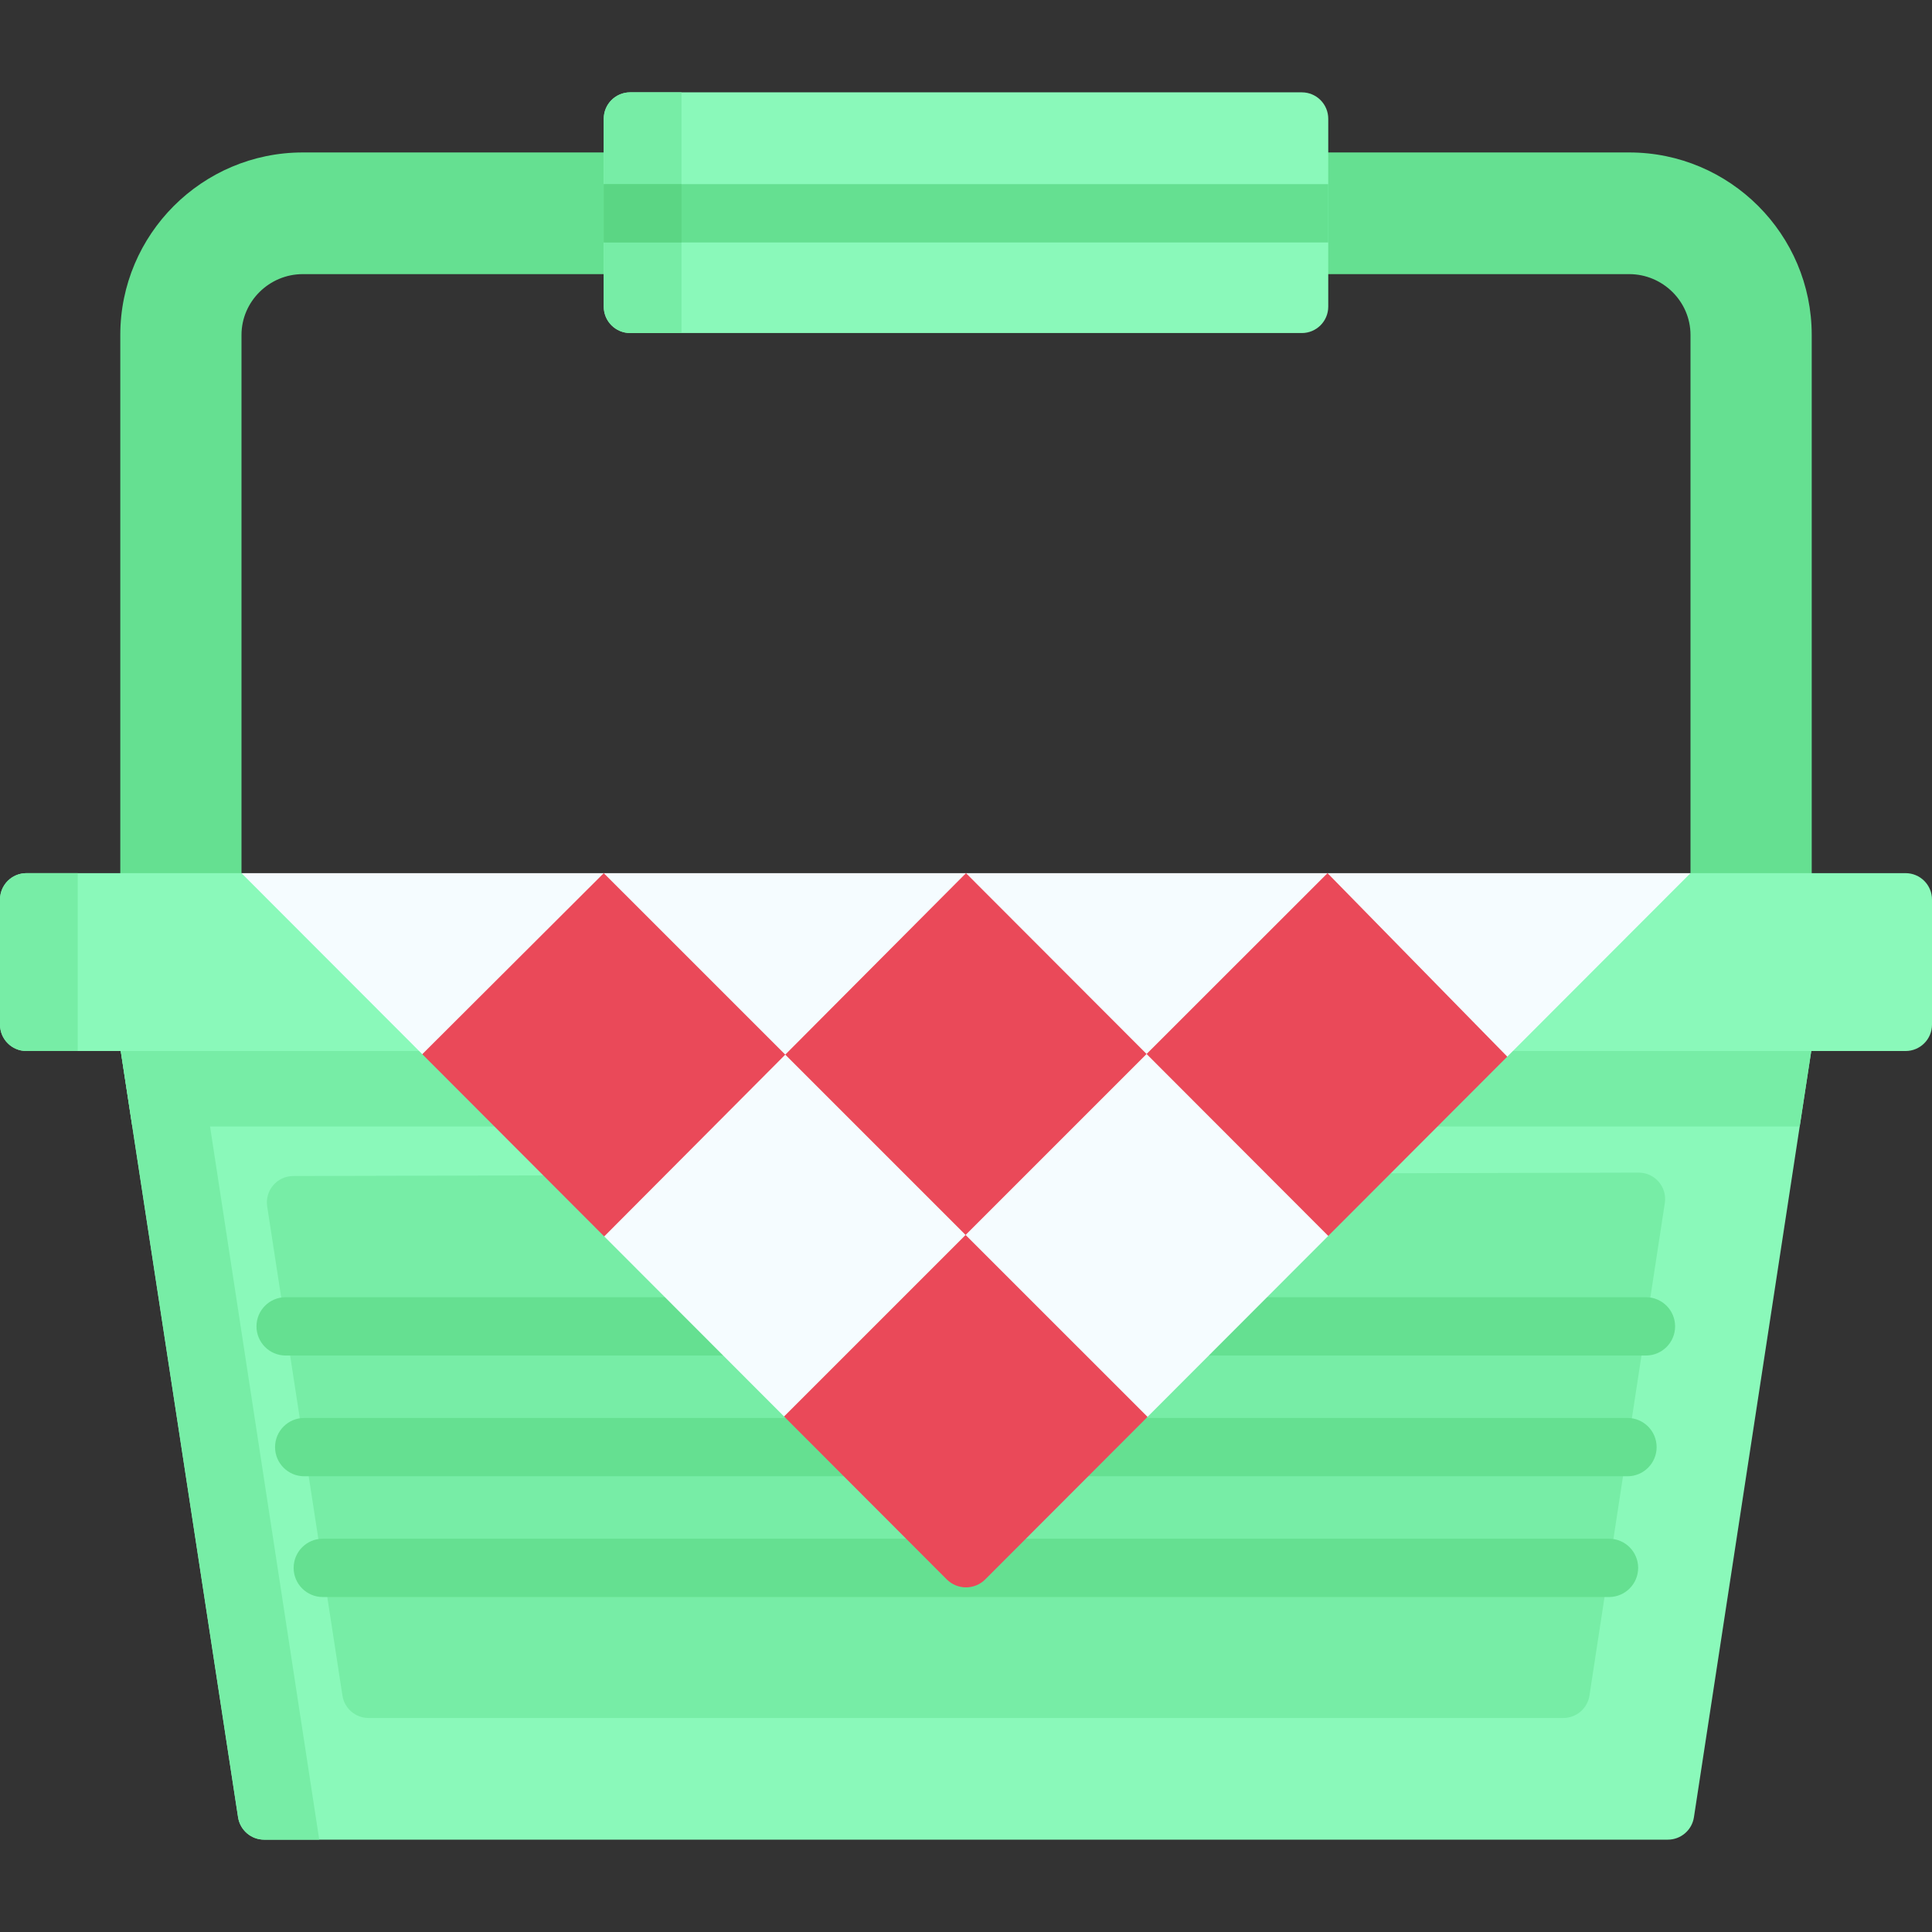 <svg id="Capa_1" enable-background="new 0 0 512 512" height="512" viewBox="0 0 512 512" width="512" xmlns="http://www.w3.org/2000/svg"><rect x="0" y="0" width="512" height="512" fill="#333333" stroke="none"/><g><path d="m32 278.531s31.09 203.056 31.09 203.056c.523 3.417 3.462 5.941 6.919 5.941h371.98c3.457 0 6.396-2.523 6.919-5.941l31.092-203.056-16.547-10.302h-410.849s-20.604 10.302-20.604 10.302z" fill="#8af9ba"/><path d="m32 278.531 31.09 203.056c.523 3.417 3.462 5.941 6.919 5.941h14.594l-32-208.997v-10.302z" fill="#77eda6"/><g><g><path d="m480.122 241.697h-32.122v-152.927c0-8.89-7.356-16.123-16.245-16.123h-351.51c-8.889 0-16.245 7.233-16.245 16.123v152.927h-32.122v-152.927c0-26.67 21.697-48.369 48.368-48.369h351.51c26.67 0 48.368 21.698 48.368 48.369v152.927z" fill="#65e091"/></g></g><path d="m345 88.26h-178c-3.866 0-7-3.134-7-7v-49.788c0-3.866 3.134-7 7-7h178c3.866 0 7 3.134 7 7v49.788c0 3.866-3.134 7-7 7z" fill="#8af9ba"/><path d="m160 31.472v49.788c0 3.866 3.134 7 7 7h13.604v-63.788h-13.604c-3.866 0-7 3.134-7 7z" fill="#77eda6"/><path d="m351.785 48.798h-191.57c-.072 0-.143.009-.215.011v15.431c.072.002.142.011.215.011h191.571c.072 0 .143-.009.215-.011v-15.431c-.073-.002-.143-.011-.216-.011z" fill="#65e091"/><path d="m180.581 48.798h-20.558c-.008 0-.015.009-.023.011v15.431c.008.002.015.011.023.011h20.558c.008 0 .015-.009.023-.011v-15.431c-.008-.002-.016-.011-.023-.011z" fill="#5bd684"/><path d="m463.453 268.229h-410.849l-20.604 10.302s1.173 7.658 3.062 20h441.875l3.062-20z" fill="#77eda6"/><path d="m505 278.531h-498c-3.866 0-7-3.134-7-7v-33.136c0-3.866 3.134-7 7-7h57l47.91 10.302h287.532l48.558-10.302h57c3.866 0 7 3.134 7 7v33.136c0 3.866-3.134 7-7 7z" fill="#8af9ba"/><path d="m90.751 449.347-19.943-129.625c-.651-4.233 2.618-8.054 6.901-8.064l356.548-.9c4.295-.011 7.587 3.813 6.937 8.059l-19.973 130.525c-.523 3.417-3.462 5.941-6.919 5.941h-316.633c-3.455 0-6.393-2.521-6.918-5.936z" fill="#77eda6"/><path d="m0 238.395v33.136c0 3.866 3.134 7 7 7h13.604v-47.136h-13.604c-3.866 0-7 3.134-7 7z" fill="#77eda6"/><g><g><g><g><path d="m426.401 423.228h-340.857c-4.268 0-7.726-3.459-7.726-7.726s3.459-7.726 7.726-7.726h340.857c4.268 0 7.726 3.459 7.726 7.726s-3.459 7.726-7.726 7.726z" fill="#65e091"/></g></g><g><g><path d="m431.297 391.227h-350.677c-4.268 0-7.726-3.459-7.726-7.726s3.459-7.726 7.726-7.726h350.677c4.268 0 7.726 3.459 7.726 7.726s-3.458 7.726-7.726 7.726z" fill="#65e091"/></g></g><g><g><path d="m436.194 359.228h-360.496c-4.268 0-7.726-3.459-7.726-7.726s3.459-7.726 7.726-7.726h360.496c4.268 0 7.726 3.459 7.726 7.726s-3.459 7.726-7.726 7.726z" fill="#65e091"/></g></g></g></g><path d="m64 231.395 47.91 47.976 17.6 3.049 28.279 28.317 2.341 16.922 47.653 47.72 96.325.106 47.891-47.957 3.603-18.649 25.394-25.429 18.446-3.431 48.558-48.624z" fill="#f5fcff"/><g fill="#ea4959"><path d="m208.102 279.49 47.898-48.095 47.856 47.923-47.963 47.958z"/><path d="m303.856 279.318 47.951-47.923 47.635 48.624-47.443 47.509z"/><path d="m261.101 418.551 43.007-43.066-48.215-48.209-48.107 48.101 43.11 43.174c2.816 2.821 7.388 2.821 10.205 0z"/><path d="m111.91 279.371 48.09-47.976 48.102 48.095-47.98 48.177z"/></g></g></svg>